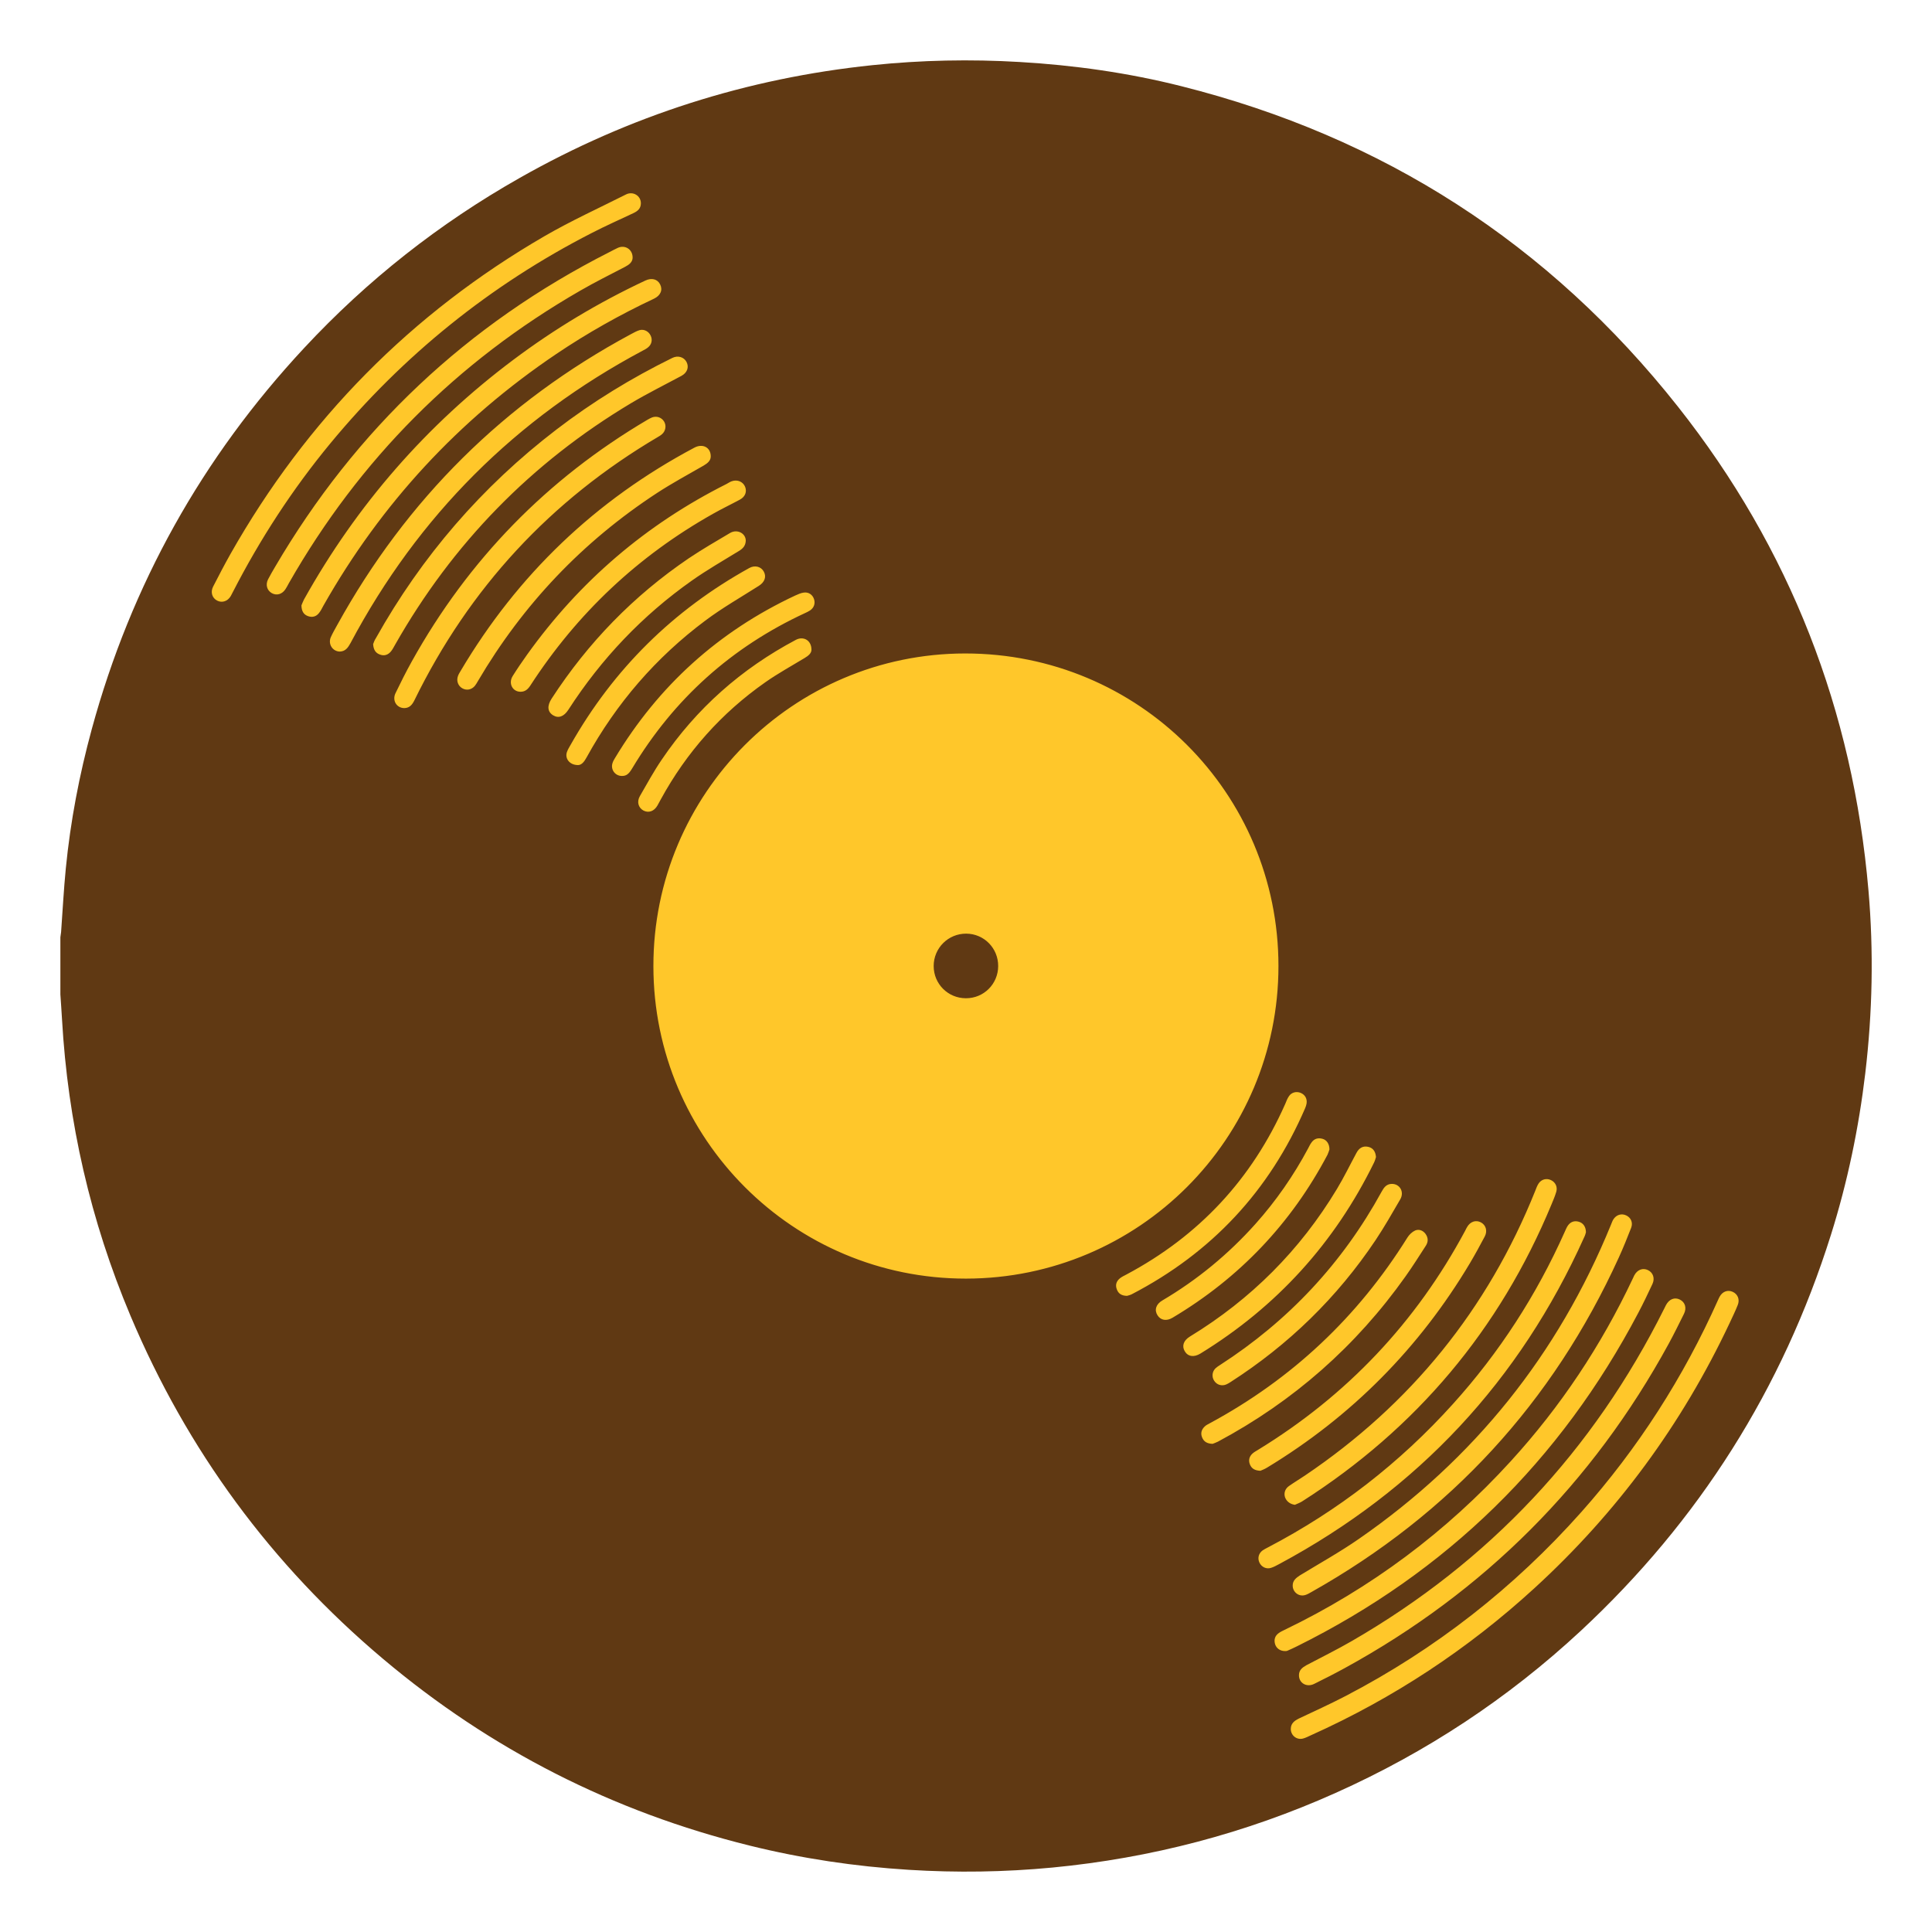 <svg width="512" height="512" viewBox="0 0 512 512" fill="none" xmlns="http://www.w3.org/2000/svg">
<g clip-path="url(#clip0)">
<circle cx="255.196" cy="255.196" r="230.976" fill="#FFC72A"/>
<path d="M16 263.537C16 258.487 16 253.438 16 248.389C16.072 247.932 16.144 247.451 16.192 246.994C16.601 241.367 16.89 235.717 17.443 230.114C18.669 217.635 21.025 205.324 24.32 193.229C34.755 154.926 53.558 121.263 80.609 92.217C97.32 74.255 116.364 59.251 137.716 47.157C166.786 30.662 197.972 20.731 231.202 17.269C244.162 15.922 257.171 15.658 270.203 16.427C284.654 17.269 298.961 19.288 313.003 22.823C366.503 36.264 410.529 64.565 444.697 107.798C474.393 145.38 491.056 188.3 495.168 236.029C496.562 252.164 496.226 268.274 494.326 284.36C492.595 298.931 489.613 313.262 485.213 327.256C472.373 368.084 450.228 403.07 418.897 432.212C399.637 450.102 377.973 464.384 353.976 475.132C330.051 485.856 304.996 492.421 278.907 494.921C266.236 496.124 253.564 496.316 240.868 495.523C226.61 494.633 212.543 492.541 198.669 489.103C162.434 480.134 129.997 463.639 101.48 439.594C71.904 414.659 49.591 384.315 34.563 348.656C23.983 323.529 17.972 297.32 16.433 270.101C16.313 267.913 16.144 265.725 16 263.537ZM255.993 338.846C301.774 338.798 338.803 301.768 338.803 256.011C338.803 210.133 301.75 173.152 255.776 173.176C210.163 173.2 173.11 210.35 173.158 256.059C173.182 301.816 210.259 338.87 255.993 338.846ZM342.073 458.157C342.049 459.888 343.636 461.186 345.32 460.729C346.041 460.537 346.738 460.176 347.411 459.864C369.244 450.054 388.985 437.045 406.634 420.887C428.491 400.882 445.731 377.462 458.355 350.652C459.1 349.065 459.87 347.478 460.519 345.843C461.12 344.376 460.519 342.933 459.148 342.332C457.826 341.755 456.455 342.284 455.71 343.655C455.566 343.895 455.469 344.16 455.349 344.4C446.14 365.031 434.094 383.81 419.089 400.689C401.224 420.767 380.401 437.069 356.573 449.476C352.509 451.592 348.301 453.492 344.141 455.464C343.011 456.041 342.098 456.738 342.073 458.157ZM169.84 53.865C169.84 51.869 167.748 50.595 165.896 51.533C158.683 55.163 151.301 58.53 144.328 62.569C108.958 83.08 81.234 111.236 61.084 146.799C59.473 149.66 57.958 152.569 56.468 155.479C55.722 156.946 56.227 158.509 57.574 159.182C58.872 159.831 60.339 159.35 61.156 157.956C61.349 157.619 61.517 157.234 61.709 156.898C68.923 142.855 77.483 129.679 87.534 117.512C106.818 94.188 129.901 75.529 156.855 61.728C160.438 59.876 164.141 58.241 167.796 56.51C168.95 55.981 169.84 55.284 169.84 53.865ZM344.238 443.946C344.213 446.014 346.257 447.24 348.253 446.254C350.97 444.908 353.687 443.537 356.356 442.071C393.361 421.801 421.999 393.139 442.221 356.11C443.639 353.513 444.938 350.844 446.26 348.199C447.054 346.612 446.573 345.097 445.178 344.4C443.784 343.703 442.341 344.28 441.499 345.867C441.355 346.155 441.211 346.444 441.067 346.732C422.263 384.435 394.66 413.866 358.184 434.929C354.264 437.19 350.225 439.185 346.209 441.301C345.103 441.926 344.238 442.6 344.238 443.946ZM340.535 437.55C340.655 437.526 340.919 437.574 341.136 437.478C341.977 437.117 342.819 436.733 343.636 436.324C383.359 416.631 413.511 387.152 434.166 347.911C435.488 345.41 436.714 342.837 437.917 340.264C438.614 338.774 438.085 337.235 436.714 336.585C435.344 335.936 433.901 336.489 433.108 337.98C432.963 338.269 432.819 338.557 432.699 338.846C424.331 356.591 413.583 372.773 400.334 387.272C383.238 406.003 363.281 420.911 340.438 431.924C339.909 432.188 339.356 432.429 338.876 432.789C337.89 433.487 337.577 434.496 337.89 435.651C338.226 436.829 339.26 437.55 340.535 437.55ZM342.578 420.19C342.578 421.921 344.189 423.195 345.849 422.714C346.45 422.546 347.003 422.21 347.556 421.897C384.32 401.194 411.491 371.667 428.996 333.267C430.174 330.694 431.232 328.049 432.266 325.405C432.819 323.986 432.194 322.663 430.944 322.086C429.693 321.509 428.323 321.918 427.529 323.192C427.265 323.625 427.12 324.13 426.904 324.611C412.886 358.947 390.644 386.671 360.179 407.783C355.13 411.293 349.72 414.299 344.478 417.497C343.468 418.17 342.578 418.843 342.578 420.19ZM167.651 68.292C167.676 66.056 165.608 64.805 163.708 65.695C162.987 66.032 162.265 66.416 161.568 66.777C123.818 85.917 94.266 113.761 72.866 150.285C72.241 151.343 71.616 152.425 71.039 153.531C70.317 154.95 70.75 156.465 72.025 157.186C73.299 157.907 74.766 157.499 75.656 156.128C75.992 155.623 76.257 155.094 76.545 154.565C95.3 121.72 121.052 95.847 153.826 76.996C157.697 74.76 161.712 72.764 165.68 70.696C166.786 70.119 167.627 69.422 167.651 68.292ZM79.887 160.432C79.912 161.995 80.489 162.861 81.595 163.27C82.725 163.678 83.759 163.438 84.504 162.5C84.985 161.923 85.322 161.226 85.682 160.552C101.023 133.454 121.605 111.212 147.43 93.804C155.677 88.249 164.309 83.392 173.302 79.16C175.081 78.319 175.682 76.828 174.937 75.361C174.24 73.967 172.701 73.558 171.018 74.351C158.659 80.146 147.021 87.119 136.08 95.319C113.069 112.559 94.579 133.766 80.561 158.869C80.248 159.47 80.032 160.096 79.887 160.432ZM420.292 326.559C420.268 325.068 419.546 324.106 418.392 323.77C417.214 323.433 416.228 323.794 415.531 324.755C415.17 325.26 414.93 325.885 414.665 326.463C407.187 343.222 397.353 358.442 385.042 372.076C370.951 387.705 354.601 400.377 335.942 410.115C335.485 410.355 335.004 410.596 334.596 410.884C333.538 411.654 333.225 412.952 333.754 414.082C334.283 415.26 335.581 415.91 336.832 415.501C337.625 415.261 338.347 414.828 339.092 414.443C375.809 394.726 402.739 365.896 419.835 327.857C420.099 327.352 420.22 326.799 420.292 326.559ZM90.058 172.671C91.573 172.623 92.246 171.589 92.896 170.411C110.833 136.7 136.682 110.852 170.393 92.89C170.849 92.65 171.33 92.409 171.715 92.072C172.701 91.303 172.965 90.053 172.436 88.947C171.907 87.816 170.681 87.143 169.455 87.504C168.661 87.744 167.94 88.177 167.195 88.562C133.676 106.596 107.78 132.3 89.385 165.602C88.784 166.684 88.159 167.766 87.654 168.896C86.885 170.699 88.159 172.647 90.058 172.671ZM98.883 170.699C98.979 172.19 99.532 173.056 100.686 173.465C101.84 173.897 102.826 173.561 103.596 172.647C104.053 172.094 104.365 171.445 104.726 170.82C119.97 144.01 140.817 122.634 167.291 106.812C171.619 104.239 176.139 102.003 180.564 99.623C182.127 98.781 182.656 97.314 181.934 95.92C181.237 94.597 179.626 94.14 178.207 94.838C167.339 100.176 157.048 106.475 147.43 113.857C127.689 128.981 111.771 147.424 99.604 169.136C99.244 169.665 99.027 170.315 98.883 170.699ZM343.156 398.79C343.805 398.501 344.478 398.261 345.055 397.9C375.304 378.592 397.401 352.383 411.155 319.201C411.611 318.095 412.092 316.989 412.429 315.835C412.814 314.512 412.189 313.286 411.01 312.733C409.832 312.18 408.486 312.516 407.74 313.647C407.355 314.224 407.115 314.921 406.851 315.594C394.251 346.997 373.861 372.124 345.8 391.047C344.406 391.985 342.963 392.851 341.593 393.812C340.559 394.534 340.198 395.664 340.535 396.77C340.943 397.9 341.905 398.621 343.156 398.79ZM107.154 187.651C108.549 187.627 109.246 186.737 109.823 185.583C124.371 155.84 145.915 132.564 174.432 115.757C174.769 115.564 175.129 115.348 175.418 115.083C176.404 114.242 176.644 112.799 175.995 111.717C175.322 110.611 173.999 110.154 172.773 110.635C172.364 110.803 171.98 111.02 171.595 111.236C144.977 126.938 124.154 148.289 109.126 175.292C107.587 178.057 106.169 180.894 104.798 183.732C103.884 185.679 105.135 187.651 107.154 187.651ZM188.354 120.902C188.33 118.522 186.19 117.488 184.05 118.618C157.841 132.54 137.187 152.281 122.062 177.817C121.822 178.225 121.557 178.634 121.389 179.091C120.884 180.365 121.365 181.76 122.519 182.409C123.649 183.058 124.996 182.794 125.861 181.736C126.15 181.375 126.39 180.943 126.631 180.534C138.581 160.192 154.403 143.529 174.168 130.616C178.159 128.02 182.343 125.759 186.479 123.379C187.537 122.754 188.378 122.056 188.354 120.902ZM334.018 389.773C334.403 389.605 335.125 389.34 335.75 388.955C358.208 375.346 376.145 357.24 389.586 334.686C390.957 332.378 392.231 330.021 393.482 327.665C394.251 326.198 393.77 324.635 392.448 323.938C391.125 323.241 389.634 323.721 388.793 325.188C388.6 325.501 388.456 325.813 388.288 326.15C375.256 350.459 356.957 369.792 333.441 384.194C332.936 384.507 332.383 384.796 331.951 385.18C331.061 385.974 330.796 387.008 331.253 388.114C331.686 389.172 332.504 389.701 334.018 389.773ZM137.956 183.323C139.182 183.323 139.904 182.65 140.553 181.664C152.96 162.524 169.094 147.328 188.979 136.147C191.312 134.824 193.74 133.67 196.097 132.396C197.515 131.626 197.996 130.28 197.443 128.957C196.866 127.635 195.399 127.01 193.909 127.539C193.428 127.707 192.995 128.02 192.538 128.26C171.186 138.984 153.585 154.06 139.687 173.489C138.365 175.34 137.066 177.24 135.864 179.163C134.662 181.087 135.816 183.323 137.956 183.323ZM321.347 382.632C321.659 382.511 322.236 382.319 322.765 382.054C342.771 371.354 359.362 356.759 372.49 338.245C374.366 335.6 376.097 332.858 377.852 330.141C378.526 329.107 378.526 328.025 377.78 326.992C377.083 326.054 376.025 325.669 375.015 326.102C374.222 326.463 373.452 327.208 372.971 327.977C359.843 349.017 342.386 365.439 320.529 377.221C320.072 377.462 319.591 377.702 319.231 378.063C318.413 378.856 318.125 379.818 318.558 380.9C319.014 382.054 319.88 382.583 321.347 382.632ZM364.652 306.625C364.604 306.361 364.604 306.241 364.58 306.121C364.363 304.942 363.714 304.149 362.512 303.908C361.213 303.644 360.179 304.197 359.482 305.519C357.751 308.717 356.164 312.012 354.288 315.113C344.526 331.32 331.518 344.328 315.36 354.186C313.652 355.22 313.147 356.687 313.965 358.082C314.807 359.524 316.393 359.765 318.125 358.707C338.347 346.276 353.711 329.396 364.147 308.068C364.387 307.563 364.531 307.01 364.652 306.625ZM153.225 202.751C154.162 202.727 154.86 201.814 155.461 200.707C163.347 186.377 173.831 174.234 186.936 164.448C191.432 161.081 196.361 158.268 201.122 155.238C202.637 154.277 203.166 152.858 202.42 151.487C201.699 150.141 200.04 149.708 198.573 150.526C178.4 161.707 162.602 177.288 151.229 197.365C150.868 197.99 150.483 198.616 150.243 199.289C149.642 200.996 150.94 202.775 153.225 202.751ZM298.672 343.414C298.961 343.318 299.49 343.222 299.947 342.981C321.082 331.993 336.423 315.594 345.873 293.689C346.041 293.281 346.185 292.872 346.257 292.439C346.45 291.165 345.849 290.107 344.694 289.626C343.588 289.169 342.29 289.457 341.593 290.491C341.16 291.116 340.895 291.838 340.607 292.535C331.782 312.468 317.74 327.521 298.504 337.764C297.903 338.076 297.278 338.365 296.749 338.798C295.835 339.567 295.522 340.553 295.979 341.707C296.388 342.837 297.254 343.39 298.672 343.414ZM368.836 313.743C367.417 313.767 366.744 314.705 366.142 315.811C355.755 334.758 341.448 350.051 323.294 361.76C322.886 362.025 322.477 362.289 322.14 362.602C321.227 363.468 321.082 364.862 321.755 365.896C322.453 367.002 323.775 367.411 325.002 366.882C325.362 366.738 325.699 366.497 326.036 366.305C341.472 356.398 354.36 343.871 364.556 328.627C366.888 325.14 368.956 321.485 371.072 317.854C372.226 315.883 370.976 313.719 368.836 313.743ZM164.838 205.637C165.992 205.637 166.642 205.132 167.555 203.593C178.616 185.174 193.909 171.469 213.385 162.452C213.818 162.26 214.251 162.043 214.659 161.779C215.741 161.057 216.102 159.903 215.717 158.749C215.333 157.595 214.275 156.849 213 157.042C212.231 157.138 211.485 157.499 210.764 157.811C190.422 167.333 174.48 181.736 162.915 200.996C162.698 201.381 162.458 201.765 162.338 202.174C161.736 203.905 163.011 205.661 164.838 205.637ZM197.636 143.312C197.66 141.365 195.399 140.114 193.476 141.244C189.797 143.432 186.07 145.572 182.535 147.953C167.892 157.883 155.821 170.315 146.179 185.15C144.953 187.05 145.073 188.613 146.564 189.551C148.007 190.44 149.449 189.911 150.628 188.084C159.356 174.571 170.248 163.101 183.377 153.844C187.368 151.031 191.6 148.602 195.76 146.053C196.794 145.428 197.563 144.731 197.636 143.312ZM352.317 304.606C352.317 303.163 351.595 302.129 350.537 301.816C349.407 301.48 348.373 301.696 347.628 302.682C347.243 303.187 346.955 303.764 346.666 304.341C342.795 311.579 338.154 318.263 332.696 324.371C325.507 332.402 317.307 339.158 308.026 344.641C306.343 345.626 305.862 347.165 306.751 348.56C307.593 349.906 309.132 350.171 310.743 349.209C328.464 338.653 342.17 324.25 351.812 306C352.052 305.471 352.22 304.894 352.317 304.606ZM215.044 172.166C215.044 169.665 212.904 168.511 210.908 169.569C196.457 177.24 184.555 187.747 175.37 201.309C173.254 204.41 171.451 207.729 169.575 210.975C168.709 212.49 169.166 214.052 170.513 214.798C171.883 215.519 173.35 215.014 174.24 213.451C174.528 212.922 174.817 212.393 175.105 211.864C181.934 199.361 191.167 188.974 202.829 180.798C206.147 178.466 209.754 176.494 213.241 174.378C214.251 173.777 215.068 173.08 215.044 172.166Z" fill="#603913"/>
<path d="M255.969 264.546C251.232 264.546 247.433 260.747 247.433 256.01C247.433 251.249 251.28 247.402 256.065 247.426C260.778 247.45 264.553 251.273 264.529 256.034C264.505 260.771 260.706 264.57 255.969 264.546Z" fill="#603913"/>
</g>
<defs>
<clipPath id="clip0">
<rect width="480" height="480" fill="white" transform="translate(16 16)"/>
</clipPath>
</defs>
</svg>
